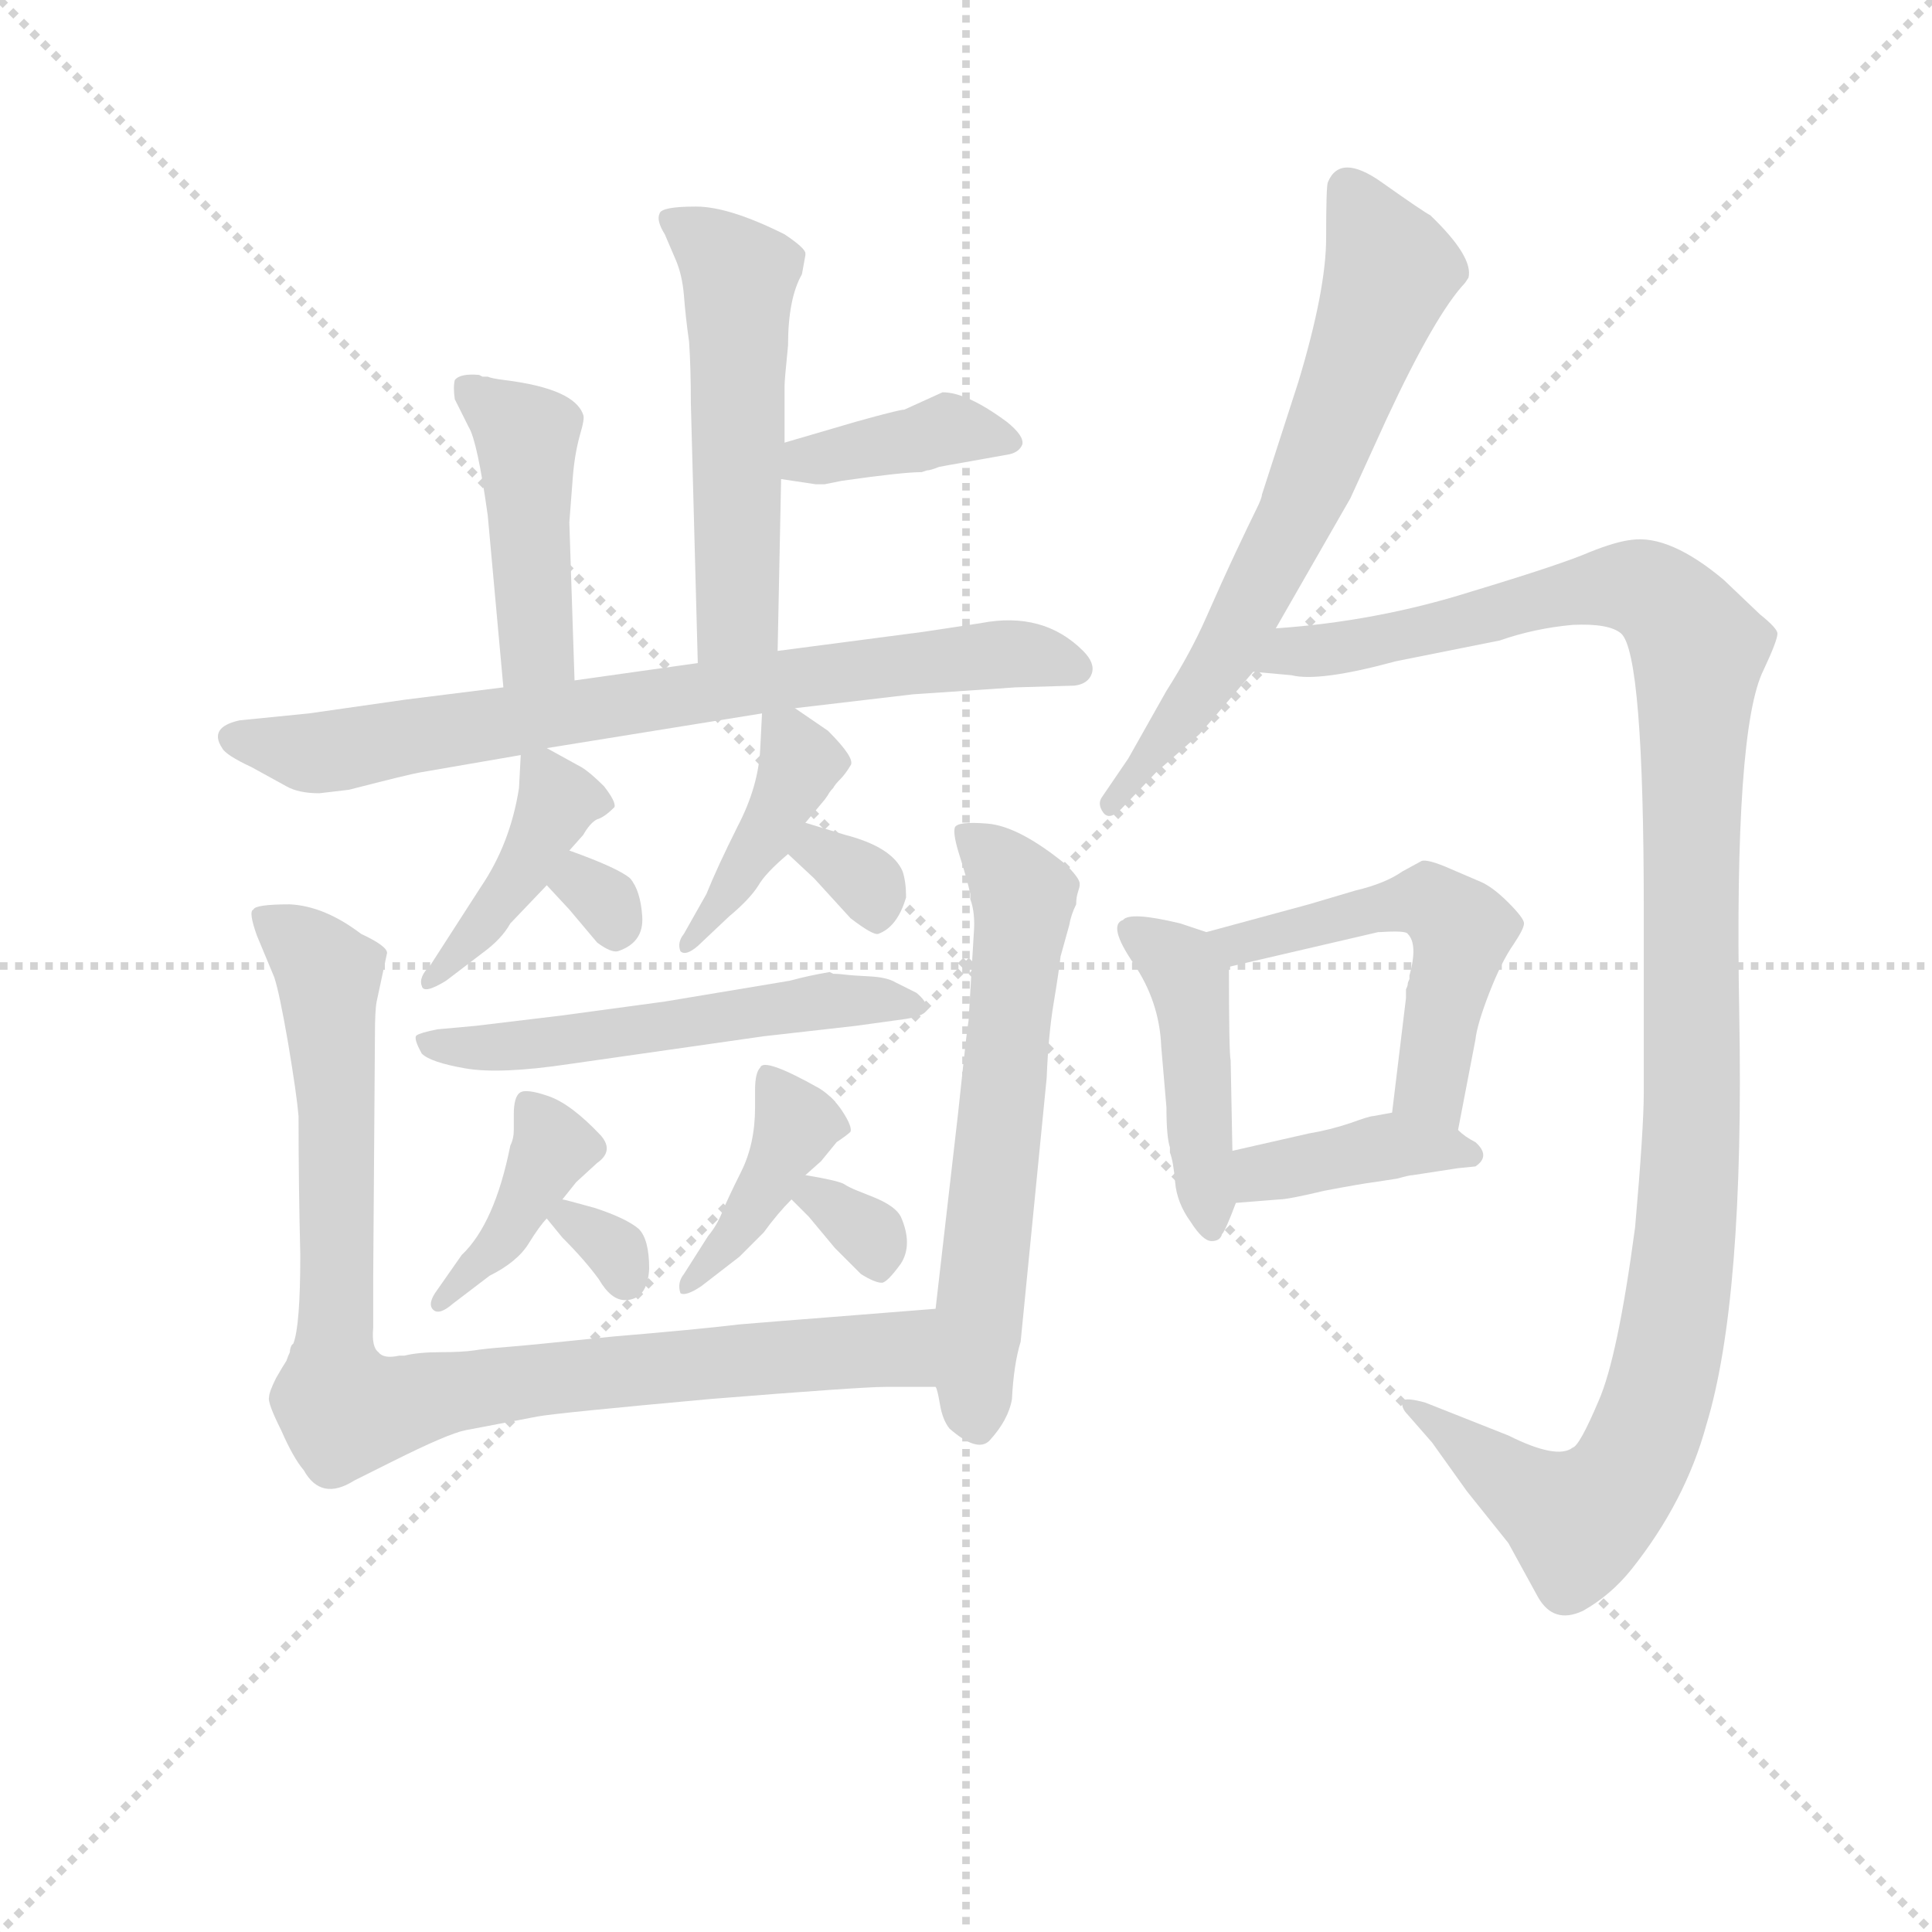 <svg version="1.1" viewBox="0 0 1024 1024" xmlns="http://www.w3.org/2000/svg">
  <g stroke="lightgray" stroke-dasharray="1,1" stroke-width="1" transform="scale(4, 4)">
    <line x1="0" y1="0" x2="256" y2="256"></line>
    <line x1="256" y1="0" x2="0" y2="256"></line>
    <line x1="128" y1="0" x2="128" y2="256"></line>
    <line x1="0" y1="128" x2="256" y2="128"></line>
  </g>
<g transform="scale(0.92, -0.92) translate(60, -900)">
   <style type="text/css">
    @keyframes keyframes0 {
      from {
       stroke: blue;
       stroke-dashoffset: 528;
       stroke-width: 128;
       }
       63% {
       animation-timing-function: step-end;
       stroke: blue;
       stroke-dashoffset: 0;
       stroke-width: 128;
       }
       to {
       stroke: black;
       stroke-width: 1024;
       }
       }
       #make-me-a-hanzi-animation-0 {
         animation: keyframes0 0.68s both;
         animation-delay: 0s;
         animation-timing-function: linear;
       }
    @keyframes keyframes1 {
      from {
       stroke: blue;
       stroke-dashoffset: 383;
       stroke-width: 128;
       }
       55% {
       animation-timing-function: step-end;
       stroke: blue;
       stroke-dashoffset: 0;
       stroke-width: 128;
       }
       to {
       stroke: black;
       stroke-width: 1024;
       }
       }
       #make-me-a-hanzi-animation-1 {
         animation: keyframes1 0.562s both;
         animation-delay: 0.68s;
         animation-timing-function: linear;
       }
    @keyframes keyframes2 {
      from {
       stroke: blue;
       stroke-dashoffset: 440;
       stroke-width: 128;
       }
       59% {
       animation-timing-function: step-end;
       stroke: blue;
       stroke-dashoffset: 0;
       stroke-width: 128;
       }
       to {
       stroke: black;
       stroke-width: 1024;
       }
       }
       #make-me-a-hanzi-animation-2 {
         animation: keyframes2 0.608s both;
         animation-delay: 1.241s;
         animation-timing-function: linear;
       }
    @keyframes keyframes3 {
      from {
       stroke: blue;
       stroke-dashoffset: 745;
       stroke-width: 128;
       }
       71% {
       animation-timing-function: step-end;
       stroke: blue;
       stroke-dashoffset: 0;
       stroke-width: 128;
       }
       to {
       stroke: black;
       stroke-width: 1024;
       }
       }
       #make-me-a-hanzi-animation-3 {
         animation: keyframes3 0.856s both;
         animation-delay: 1.849s;
         animation-timing-function: linear;
       }
    @keyframes keyframes4 {
      from {
       stroke: blue;
       stroke-dashoffset: 408;
       stroke-width: 128;
       }
       57% {
       animation-timing-function: step-end;
       stroke: blue;
       stroke-dashoffset: 0;
       stroke-width: 128;
       }
       to {
       stroke: black;
       stroke-width: 1024;
       }
       }
       #make-me-a-hanzi-animation-4 {
         animation: keyframes4 0.582s both;
         animation-delay: 2.706s;
         animation-timing-function: linear;
       }
    @keyframes keyframes5 {
      from {
       stroke: blue;
       stroke-dashoffset: 299;
       stroke-width: 128;
       }
       49% {
       animation-timing-function: step-end;
       stroke: blue;
       stroke-dashoffset: 0;
       stroke-width: 128;
       }
       to {
       stroke: black;
       stroke-width: 1024;
       }
       }
       #make-me-a-hanzi-animation-5 {
         animation: keyframes5 0.493s both;
         animation-delay: 3.288s;
         animation-timing-function: linear;
       }
    @keyframes keyframes6 {
      from {
       stroke: blue;
       stroke-dashoffset: 408;
       stroke-width: 128;
       }
       57% {
       animation-timing-function: step-end;
       stroke: blue;
       stroke-dashoffset: 0;
       stroke-width: 128;
       }
       to {
       stroke: black;
       stroke-width: 1024;
       }
       }
       #make-me-a-hanzi-animation-6 {
         animation: keyframes6 0.582s both;
         animation-delay: 3.781s;
         animation-timing-function: linear;
       }
    @keyframes keyframes7 {
      from {
       stroke: blue;
       stroke-dashoffset: 320;
       stroke-width: 128;
       }
       51% {
       animation-timing-function: step-end;
       stroke: blue;
       stroke-dashoffset: 0;
       stroke-width: 128;
       }
       to {
       stroke: black;
       stroke-width: 1024;
       }
       }
       #make-me-a-hanzi-animation-7 {
         animation: keyframes7 0.51s both;
         animation-delay: 4.363s;
         animation-timing-function: linear;
       }
    @keyframes keyframes8 {
      from {
       stroke: blue;
       stroke-dashoffset: 537;
       stroke-width: 128;
       }
       64% {
       animation-timing-function: step-end;
       stroke: blue;
       stroke-dashoffset: 0;
       stroke-width: 128;
       }
       to {
       stroke: black;
       stroke-width: 1024;
       }
       }
       #make-me-a-hanzi-animation-8 {
         animation: keyframes8 0.687s both;
         animation-delay: 4.874s;
         animation-timing-function: linear;
       }
    @keyframes keyframes9 {
      from {
       stroke: blue;
       stroke-dashoffset: 395;
       stroke-width: 128;
       }
       56% {
       animation-timing-function: step-end;
       stroke: blue;
       stroke-dashoffset: 0;
       stroke-width: 128;
       }
       to {
       stroke: black;
       stroke-width: 1024;
       }
       }
       #make-me-a-hanzi-animation-9 {
         animation: keyframes9 0.571s both;
         animation-delay: 5.561s;
         animation-timing-function: linear;
       }
    @keyframes keyframes10 {
      from {
       stroke: blue;
       stroke-dashoffset: 309;
       stroke-width: 128;
       }
       50% {
       animation-timing-function: step-end;
       stroke: blue;
       stroke-dashoffset: 0;
       stroke-width: 128;
       }
       to {
       stroke: black;
       stroke-width: 1024;
       }
       }
       #make-me-a-hanzi-animation-10 {
         animation: keyframes10 0.501s both;
         animation-delay: 6.132s;
         animation-timing-function: linear;
       }
    @keyframes keyframes11 {
      from {
       stroke: blue;
       stroke-dashoffset: 397;
       stroke-width: 128;
       }
       56% {
       animation-timing-function: step-end;
       stroke: blue;
       stroke-dashoffset: 0;
       stroke-width: 128;
       }
       to {
       stroke: black;
       stroke-width: 1024;
       }
       }
       #make-me-a-hanzi-animation-11 {
         animation: keyframes11 0.573s both;
         animation-delay: 6.633s;
         animation-timing-function: linear;
       }
    @keyframes keyframes12 {
      from {
       stroke: blue;
       stroke-dashoffset: 316;
       stroke-width: 128;
       }
       51% {
       animation-timing-function: step-end;
       stroke: blue;
       stroke-dashoffset: 0;
       stroke-width: 128;
       }
       to {
       stroke: black;
       stroke-width: 1024;
       }
       }
       #make-me-a-hanzi-animation-12 {
         animation: keyframes12 0.507s both;
         animation-delay: 7.207s;
         animation-timing-function: linear;
       }
    @keyframes keyframes13 {
      from {
       stroke: blue;
       stroke-dashoffset: 900;
       stroke-width: 128;
       }
       75% {
       animation-timing-function: step-end;
       stroke: blue;
       stroke-dashoffset: 0;
       stroke-width: 128;
       }
       to {
       stroke: black;
       stroke-width: 1024;
       }
       }
       #make-me-a-hanzi-animation-13 {
         animation: keyframes13 0.982s both;
         animation-delay: 7.714s;
         animation-timing-function: linear;
       }
    @keyframes keyframes14 {
      from {
       stroke: blue;
       stroke-dashoffset: 606;
       stroke-width: 128;
       }
       66% {
       animation-timing-function: step-end;
       stroke: blue;
       stroke-dashoffset: 0;
       stroke-width: 128;
       }
       to {
       stroke: black;
       stroke-width: 1024;
       }
       }
       #make-me-a-hanzi-animation-14 {
         animation: keyframes14 0.743s both;
         animation-delay: 8.696s;
         animation-timing-function: linear;
       }
    @keyframes keyframes15 {
      from {
       stroke: blue;
       stroke-dashoffset: 658;
       stroke-width: 128;
       }
       68% {
       animation-timing-function: step-end;
       stroke: blue;
       stroke-dashoffset: 0;
       stroke-width: 128;
       }
       to {
       stroke: black;
       stroke-width: 1024;
       }
       }
       #make-me-a-hanzi-animation-15 {
         animation: keyframes15 0.785s both;
         animation-delay: 9.439s;
         animation-timing-function: linear;
       }
    @keyframes keyframes16 {
      from {
       stroke: blue;
       stroke-dashoffset: 1163;
       stroke-width: 128;
       }
       79% {
       animation-timing-function: step-end;
       stroke: blue;
       stroke-dashoffset: 0;
       stroke-width: 128;
       }
       to {
       stroke: black;
       stroke-width: 1024;
       }
       }
       #make-me-a-hanzi-animation-16 {
         animation: keyframes16 1.196s both;
         animation-delay: 10.225s;
         animation-timing-function: linear;
       }
    @keyframes keyframes17 {
      from {
       stroke: blue;
       stroke-dashoffset: 444;
       stroke-width: 128;
       }
       59% {
       animation-timing-function: step-end;
       stroke: blue;
       stroke-dashoffset: 0;
       stroke-width: 128;
       }
       to {
       stroke: black;
       stroke-width: 1024;
       }
       }
       #make-me-a-hanzi-animation-17 {
         animation: keyframes17 0.611s both;
         animation-delay: 11.421s;
         animation-timing-function: linear;
       }
    @keyframes keyframes18 {
      from {
       stroke: blue;
       stroke-dashoffset: 518;
       stroke-width: 128;
       }
       63% {
       animation-timing-function: step-end;
       stroke: blue;
       stroke-dashoffset: 0;
       stroke-width: 128;
       }
       to {
       stroke: black;
       stroke-width: 1024;
       }
       }
       #make-me-a-hanzi-animation-18 {
         animation: keyframes18 0.672s both;
         animation-delay: 12.033s;
         animation-timing-function: linear;
       }
    @keyframes keyframes19 {
      from {
       stroke: blue;
       stroke-dashoffset: 387;
       stroke-width: 128;
       }
       56% {
       animation-timing-function: step-end;
       stroke: blue;
       stroke-dashoffset: 0;
       stroke-width: 128;
       }
       to {
       stroke: black;
       stroke-width: 1024;
       }
       }
       #make-me-a-hanzi-animation-19 {
         animation: keyframes19 0.565s both;
         animation-delay: 12.704s;
         animation-timing-function: linear;
       }
</style>
<path d="M 404.0 753.0 L 404.0 754.0 Q 404.0 757.0 392.0 765.0 Q 360.0 781.0 341.0 781.0 Q 321.0 781.0 320.0 777.0 Q 318.0 773.0 323.0 765.0 L 329.0 751.0 Q 333.0 742.0 334.0 730.0 Q 335.0 717.0 337.0 703.0 Q 338.0 688.0 338.0 668.0 L 342.0 518.0 C 343.0 488.0 387.0 495.0 388.0 525.0 L 390.0 624.0 L 392.0 645.0 L 392.0 678.0 Q 392.0 681.0 394.0 701.0 Q 394.0 728.0 402.0 742.0 L 404.0 753.0 Z" fill="lightgray"></path> 
<path d="M 390.0 624.0 L 410.0 621.0 Q 411.0 621.0 415.0 621.0 L 425.0 623.0 Q 460.0 628.0 471.0 628.0 L 474.0 629.0 Q 476.0 629.0 481.0 631.0 Q 486.0 632.0 492.0 633.0 L 520.0 638.0 Q 527.0 639.0 529.0 644.0 Q 530.0 649.0 520.0 657.0 Q 497.0 674.0 483.0 674.0 L 461.0 664.0 Q 458.0 664.0 433.0 657.0 L 392.0 645.0 C 363.0 637.0 360.0 628.0 390.0 624.0 Z" fill="lightgray"></path> 
<path d="M 271.0 508.0 L 268.0 599.0 L 270.0 625.0 Q 271.0 638.0 274.0 649.0 Q 277.0 659.0 276.0 661.0 Q 271.0 676.0 231.0 681.0 Q 223.0 682.0 221.0 683.0 Q 219.0 683.0 218.0 683.0 L 216.0 684.0 Q 205.0 685.0 202.0 681.0 Q 201.0 677.0 202.0 670.0 L 210.0 654.0 Q 215.0 646.0 221.0 603.0 L 230.0 504.0 C 233.0 474.0 272.0 478.0 271.0 508.0 Z" fill="lightgray"></path> 
<path d="M 342.0 518.0 L 271.0 508.0 L 230.0 504.0 L 174.0 497.0 L 118.0 489.0 L 78.0 485.0 Q 60.0 481.0 68.0 469.0 Q 70.0 465.0 85.0 458.0 L 105.0 447.0 Q 112.0 443.0 124.0 443.0 L 141.0 445.0 Q 176.0 454.0 182.0 455.0 L 240.0 465.0 L 255.0 469.0 L 379.0 489.0 L 398.0 492.0 L 466.0 500.0 L 525.0 504.0 L 559.0 505.0 Q 567.0 506.0 569.0 512.0 Q 571.0 518.0 564.0 525.0 Q 541.0 548.0 505.0 541.0 L 472.0 536.0 L 388.0 525.0 L 342.0 518.0 Z" fill="lightgray"></path> 
<path d="M 240.0 465.0 L 239.0 446.0 Q 234.0 414.0 217.0 389.0 L 188.0 344.0 Q 181.0 337.0 183.0 332.0 Q 184.0 327.0 197.0 335.0 L 218.0 351.0 Q 229.0 359.0 234.0 368.0 L 255.0 390.0 L 268.0 410.0 L 276.0 419.0 Q 280.0 426.0 284.0 428.0 Q 288.0 429.0 294.0 435.0 Q 295.0 438.0 288.0 447.0 Q 280.0 455.0 275.0 458.0 L 255.0 469.0 C 241.0 477.0 241.0 477.0 240.0 465.0 Z" fill="lightgray"></path> 
<path d="M 255.0 390.0 L 268.0 376.0 L 284.0 357.0 Q 292.0 351.0 296.0 352.0 Q 311.0 357.0 310.0 372.0 Q 309.0 387.0 303.0 394.0 Q 296.0 400.0 268.0 410.0 C 240.0 420.0 235.0 412.0 255.0 390.0 Z" fill="lightgray"></path> 
<path d="M 379.0 489.0 L 378.0 469.0 Q 377.0 447.0 365.0 424.0 Q 353.0 400.0 347.0 385.0 L 334.0 362.0 Q 330.0 357.0 332.0 352.0 Q 335.0 349.0 342.0 355.0 L 360.0 372.0 Q 372.0 382.0 377.0 390.0 Q 381.0 397.0 394.0 408.0 L 404.0 426.0 L 414.0 438.0 Q 415.0 439.0 417.0 442.0 Q 418.0 444.0 420.0 446.0 Q 421.0 448.0 424.0 451.0 Q 427.0 454.0 430.0 459.0 Q 433.0 463.0 417.0 479.0 L 398.0 492.0 C 380.0 504.0 380.0 504.0 379.0 489.0 Z" fill="lightgray"></path> 
<path d="M 394.0 408.0 L 409.0 394.0 L 430.0 371.0 Q 443.0 361.0 446.0 362.0 Q 457.0 366.0 462.0 383.0 Q 462.0 392.0 460.0 398.0 Q 454.0 412.0 427.0 419.0 L 404.0 426.0 C 375.0 435.0 372.0 428.0 394.0 408.0 Z" fill="lightgray"></path> 
<path d="M 192.0 307.0 Q 182.0 305.0 180.0 303.5 Q 178.0 302.0 183.0 293.0 Q 188.0 288.0 208.0 284.5 Q 228.0 281.0 268.0 287.0 L 380.0 303.0 L 433.0 309.0 L 462.0 313.0 Q 474.0 315.0 474.0 319.0 Q 474.0 323.0 468.0 328.0 L 456.0 334.0 Q 451.0 337.0 441.0 337.5 Q 431.0 338.0 427.0 338.5 Q 423.0 339.0 420.0 339.0 L 418.0 340.0 Q 406.0 338.0 395.0 335.0 L 323.0 323.0 L 264.0 315.0 L 214.0 309.0 L 192.0 307.0 Z" fill="lightgray"></path> 
<path d="M 264.0 209.0 L 272.0 219.0 L 284.0 230.0 Q 294.0 237.0 286.0 246.0 Q 269.0 264.0 256.0 268.5 Q 243.0 273.0 239.5 270.5 Q 236.0 268.0 236.0 258.0 L 236.0 249.0 Q 236.0 244.0 234.0 240.0 Q 225.0 195.0 206.0 177.0 L 192.0 157.0 Q 186.0 149.0 189.5 145.5 Q 193.0 142.0 201.0 149.0 L 222.0 165.0 Q 238.0 173.0 244.5 183.5 Q 251.0 194.0 255.0 198.0 L 264.0 209.0 Z" fill="lightgray"></path> 
<path d="M 300.0 151.0 Q 313.0 151.0 314.0 169.0 Q 314.0 186.0 308.0 192.0 Q 301.0 198.0 283.0 204.0 Q 265.0 209.0 264.0 209.0 C 242.0 214.0 242.0 214.0 255.0 198.0 L 264.0 187.0 Q 277.0 174.0 285.0 163.0 Q 292.0 151.0 300.0 151.0 Z" fill="lightgray"></path> 
<path d="M 404.0 223.0 L 413.0 231.0 L 422.0 242.0 Q 428.0 246.0 430.0 248.0 Q 431.0 251.0 425.5 259.5 Q 420.0 268.0 412.0 273.0 Q 380.0 291.0 378.0 285.0 Q 375.0 282.0 375.0 272.0 L 375.0 262.0 Q 375.0 241.0 367.0 225.0 Q 359.0 209.0 356.0 201.5 Q 353.0 194.0 348.0 188.0 L 334.0 166.0 Q 330.0 161.0 332.0 155.0 Q 335.0 153.0 344.0 159.0 L 366.0 176.0 L 380.0 190.0 Q 388.0 201.0 396.0 209.0 L 404.0 223.0 Z" fill="lightgray"></path> 
<path d="M 396.0 209.0 L 406.0 199.0 L 421.0 181.0 L 436.0 166.0 Q 444.0 161.0 448.0 161.0 Q 451.0 161.0 459.0 172.0 Q 466.0 183.0 459.0 199.0 Q 456.0 205.0 444.0 210.0 L 434.0 214.0 Q 429.0 216.0 426.0 218.0 Q 422.0 220.0 404.0 223.0 C 377.0 228.0 377.0 228.0 396.0 209.0 Z" fill="lightgray"></path> 
<path d="M 173.0 119.0 L 170.0 119.0 Q 161.0 117.0 158.0 121.0 Q 154.0 124.0 155.0 135.0 L 155.0 163.0 L 156.0 303.0 Q 156.0 318.0 157.0 323.0 L 163.0 351.0 Q 163.0 355.0 148.0 362.0 Q 127.0 378.0 107.0 379.0 Q 87.0 379.0 86.0 376.0 Q 83.0 375.0 88.0 361.0 L 98.0 337.0 Q 101.0 328.0 106.0 299.0 Q 111.0 269.0 112.0 257.0 Q 112.0 217.0 113.0 177.0 Q 113.0 136.0 109.0 126.0 L 108.0 125.0 Q 107.0 123.0 107.0 121.0 Q 106.0 119.0 105.0 116.0 Q 103.0 113.0 99.0 106.0 Q 95.0 98.0 95.0 95.0 Q 94.0 92.0 102.0 76.0 Q 109.0 60.0 115.0 53.0 Q 125.0 35.0 144.0 47.0 L 166.0 58.0 Q 198.0 74.0 208.0 76.0 L 250.0 84.0 Q 261.0 86.0 349.0 94.0 Q 436.0 101.0 450.0 101.0 L 479.0 101.0 C 509.0 101.0 509.0 148.0 479.0 146.0 L 416.0 141.0 Q 390.0 139.0 366.0 137.0 Q 341.0 134.0 293.0 130.0 Q 245.0 125.0 232.0 124.0 Q 219.0 123.0 213.0 122.0 Q 206.0 121.0 194.0 121.0 Q 181.0 121.0 173.0 119.0 Z" fill="lightgray"></path> 
<path d="M 479.0 101.0 Q 480.0 100.0 481.5 91.0 Q 483.0 82.0 487.0 77.0 Q 503.0 63.0 510.0 70.0 Q 521.0 82.0 523.0 94.0 Q 524.0 114.0 528.0 127.0 L 543.0 279.0 Q 544.0 304.0 547.0 322.0 Q 550.0 340.0 551.0 349.0 L 556.0 367.0 Q 557.0 373.0 560.0 379.0 Q 560.0 383.0 561.0 386.0 Q 562.0 389.0 562.0 390.0 L 562.0 391.0 Q 562.0 394.0 554.0 402.0 Q 527.0 424.0 509.0 425.5 Q 491.0 427.0 490.0 423.0 Q 489.0 419.0 493.0 406.5 Q 497.0 394.0 499.0 385.0 L 499.0 382.0 Q 502.0 374.0 501.0 362.0 L 498.0 312.0 Q 497.0 306.0 495.0 287.0 Q 493.0 268.0 492.0 259.0 L 479.0 146.0 L 479.0 101.0 Z" fill="lightgray"></path> 
<path d="M 675.0 538.0 L 718.0 613.0 L 739.0 659.0 Q 767.0 719.0 784.0 737.0 L 786.0 740.0 Q 789.0 752.0 764.0 776.0 Q 760.0 778.0 736.0 795.0 Q 712.0 812.0 705.0 795.0 Q 704.0 793.0 704.0 763.0 Q 704.0 733.0 688.0 680.0 L 667.0 615.0 Q 667.0 613.0 663.5 606.0 Q 660.0 599.0 652.0 582.0 Q 644.0 565.0 635.0 544.5 Q 626.0 524.0 612.0 502.0 L 590.0 463.0 L 575.0 441.0 Q 572.0 437.0 575.5 432.0 Q 579.0 427.0 586.0 434.0 L 606.0 455.0 L 631.0 477.0 Q 632.0 478.0 662.0 513.0 L 675.0 538.0 Z" fill="lightgray"></path> 
<path d="M 662.0 513.0 L 684.0 511.0 Q 700.0 507.0 744.0 519.0 L 804.0 531.0 Q 824.0 538.0 846.0 540.0 Q 867.0 541.0 874.0 535.0 Q 887.0 523.0 887.0 375.0 L 887.0 271.0 Q 887.0 250.0 882.0 193.0 Q 872.0 118.0 861.0 93.0 Q 850.0 67.0 846.0 66.0 Q 837.0 59.0 809.0 73.0 L 761.0 92.0 Q 750.0 95.0 748.0 93.0 Q 747.0 89.0 751.0 85.0 L 765.0 69.0 L 785.0 41.0 L 809.0 11.0 L 826.0 -20.0 Q 835.0 -36.0 852.0 -28.0 Q 868.0 -19.0 880.0 -4.0 Q 911.0 35.0 923.0 79.0 Q 945.0 151.0 942.0 316.0 Q 939.0 480.0 956.0 514.0 Q 964.0 531.0 964.0 535.0 Q 964.0 538.0 954.0 546.0 L 933.0 566.0 Q 902.0 592.0 880.0 589.0 Q 871.0 588.0 856.0 582.0 Q 840.0 575.0 787.0 559.0 Q 733.0 542.0 675.0 538.0 C 645.0 535.0 632.0 516.0 662.0 513.0 Z" fill="lightgray"></path> 
<path d="M 635.0 363.0 L 620.0 368.0 Q 591.0 375.0 587.0 370.0 Q 578.0 367.0 593.0 345.0 Q 608.0 323.0 609.0 297.0 L 612.0 262.0 Q 612.0 245.0 614.0 239.0 L 614.0 236.0 Q 616.0 231.0 617.0 219.0 Q 618.0 207.0 626.0 196.0 Q 633.0 185.0 638.0 185.0 Q 643.0 185.0 644.0 189.0 Q 646.0 191.0 652.0 207.0 L 650.0 237.0 L 649.0 289.0 Q 648.0 293.0 648.0 343.0 C 648.0 359.0 648.0 359.0 635.0 363.0 Z" fill="lightgray"></path> 
<path d="M 780.0 249.0 L 790.0 301.0 Q 791.0 310.0 798.0 328.0 Q 805.0 346.0 812.0 356.0 Q 818.0 365.0 818.0 368.0 Q 818.0 371.0 809.0 380.0 Q 800.0 389.0 793.0 392.0 L 772.0 401.0 Q 762.0 405.0 759.0 404.0 L 748.0 398.0 Q 738.0 391.0 721.0 387.0 L 694.0 379.0 L 635.0 363.0 C 606.0 355.0 619.0 336.0 648.0 343.0 L 734.0 363.0 L 735.0 363.0 Q 750.0 364.0 751.0 362.0 Q 757.0 356.0 752.0 338.0 L 752.0 336.0 Q 751.0 334.0 751.0 333.0 Q 751.0 332.0 750.0 330.0 L 750.0 325.0 L 742.0 259.0 C 738.0 229.0 774.0 220.0 780.0 249.0 Z" fill="lightgray"></path> 
<path d="M 652.0 207.0 L 677.0 209.0 Q 682.0 209.0 703.0 214.0 Q 724.0 218.0 732.0 219.0 L 745.0 221.0 Q 752.0 223.0 754.0 223.0 L 780.0 227.0 L 790.0 228.0 Q 799.0 234.0 790.0 242.0 Q 784.0 245.0 780.0 249.0 C 764.0 263.0 764.0 263.0 742.0 259.0 L 731.0 257.0 Q 729.0 257.0 718.0 253.0 Q 706.0 249.0 694.0 247.0 L 650.0 237.0 C 621.0 230.0 622.0 205.0 652.0 207.0 Z" fill="lightgray"></path> 
      <clipPath id="make-me-a-hanzi-clip-0">
      <path d="M 404.0 753.0 L 404.0 754.0 Q 404.0 757.0 392.0 765.0 Q 360.0 781.0 341.0 781.0 Q 321.0 781.0 320.0 777.0 Q 318.0 773.0 323.0 765.0 L 329.0 751.0 Q 333.0 742.0 334.0 730.0 Q 335.0 717.0 337.0 703.0 Q 338.0 688.0 338.0 668.0 L 342.0 518.0 C 343.0 488.0 387.0 495.0 388.0 525.0 L 390.0 624.0 L 392.0 645.0 L 392.0 678.0 Q 392.0 681.0 394.0 701.0 Q 394.0 728.0 402.0 742.0 L 404.0 753.0 Z" fill="lightgray"></path>
      </clipPath>
      <path clip-path="url(#make-me-a-hanzi-clip-0)" d="M 326.0 772.0 L 334.0 771.0 L 366.0 740.0 L 365.0 545.0 L 349.0 526.0 " fill="none" id="make-me-a-hanzi-animation-0" stroke-dasharray="400 800" stroke-linecap="round"></path>

      <clipPath id="make-me-a-hanzi-clip-1">
      <path d="M 390.0 624.0 L 410.0 621.0 Q 411.0 621.0 415.0 621.0 L 425.0 623.0 Q 460.0 628.0 471.0 628.0 L 474.0 629.0 Q 476.0 629.0 481.0 631.0 Q 486.0 632.0 492.0 633.0 L 520.0 638.0 Q 527.0 639.0 529.0 644.0 Q 530.0 649.0 520.0 657.0 Q 497.0 674.0 483.0 674.0 L 461.0 664.0 Q 458.0 664.0 433.0 657.0 L 392.0 645.0 C 363.0 637.0 360.0 628.0 390.0 624.0 Z" fill="lightgray"></path>
      </clipPath>
      <path clip-path="url(#make-me-a-hanzi-clip-1)" d="M 396.0 629.0 L 492.0 653.0 L 520.0 648.0 " fill="none" id="make-me-a-hanzi-animation-1" stroke-dasharray="255 510" stroke-linecap="round"></path>

      <clipPath id="make-me-a-hanzi-clip-2">
      <path d="M 271.0 508.0 L 268.0 599.0 L 270.0 625.0 Q 271.0 638.0 274.0 649.0 Q 277.0 659.0 276.0 661.0 Q 271.0 676.0 231.0 681.0 Q 223.0 682.0 221.0 683.0 Q 219.0 683.0 218.0 683.0 L 216.0 684.0 Q 205.0 685.0 202.0 681.0 Q 201.0 677.0 202.0 670.0 L 210.0 654.0 Q 215.0 646.0 221.0 603.0 L 230.0 504.0 C 233.0 474.0 272.0 478.0 271.0 508.0 Z" fill="lightgray"></path>
      </clipPath>
      <path clip-path="url(#make-me-a-hanzi-clip-2)" d="M 211.0 676.0 L 243.0 648.0 L 249.0 526.0 L 236.0 512.0 " fill="none" id="make-me-a-hanzi-animation-2" stroke-dasharray="312 624" stroke-linecap="round"></path>

      <clipPath id="make-me-a-hanzi-clip-3">
      <path d="M 342.0 518.0 L 271.0 508.0 L 230.0 504.0 L 174.0 497.0 L 118.0 489.0 L 78.0 485.0 Q 60.0 481.0 68.0 469.0 Q 70.0 465.0 85.0 458.0 L 105.0 447.0 Q 112.0 443.0 124.0 443.0 L 141.0 445.0 Q 176.0 454.0 182.0 455.0 L 240.0 465.0 L 255.0 469.0 L 379.0 489.0 L 398.0 492.0 L 466.0 500.0 L 525.0 504.0 L 559.0 505.0 Q 567.0 506.0 569.0 512.0 Q 571.0 518.0 564.0 525.0 Q 541.0 548.0 505.0 541.0 L 472.0 536.0 L 388.0 525.0 L 342.0 518.0 Z" fill="lightgray"></path>
      </clipPath>
      <path clip-path="url(#make-me-a-hanzi-clip-3)" d="M 76.0 475.0 L 117.0 466.0 L 453.0 517.0 L 528.0 524.0 L 559.0 516.0 " fill="none" id="make-me-a-hanzi-animation-3" stroke-dasharray="617 1234" stroke-linecap="round"></path>

      <clipPath id="make-me-a-hanzi-clip-4">
      <path d="M 240.0 465.0 L 239.0 446.0 Q 234.0 414.0 217.0 389.0 L 188.0 344.0 Q 181.0 337.0 183.0 332.0 Q 184.0 327.0 197.0 335.0 L 218.0 351.0 Q 229.0 359.0 234.0 368.0 L 255.0 390.0 L 268.0 410.0 L 276.0 419.0 Q 280.0 426.0 284.0 428.0 Q 288.0 429.0 294.0 435.0 Q 295.0 438.0 288.0 447.0 Q 280.0 455.0 275.0 458.0 L 255.0 469.0 C 241.0 477.0 241.0 477.0 240.0 465.0 Z" fill="lightgray"></path>
      </clipPath>
      <path clip-path="url(#make-me-a-hanzi-clip-4)" d="M 249.0 460.0 L 262.0 438.0 L 239.0 394.0 L 189.0 336.0 " fill="none" id="make-me-a-hanzi-animation-4" stroke-dasharray="280 560" stroke-linecap="round"></path>

      <clipPath id="make-me-a-hanzi-clip-5">
      <path d="M 255.0 390.0 L 268.0 376.0 L 284.0 357.0 Q 292.0 351.0 296.0 352.0 Q 311.0 357.0 310.0 372.0 Q 309.0 387.0 303.0 394.0 Q 296.0 400.0 268.0 410.0 C 240.0 420.0 235.0 412.0 255.0 390.0 Z" fill="lightgray"></path>
      </clipPath>
      <path clip-path="url(#make-me-a-hanzi-clip-5)" d="M 264.0 392.0 L 289.0 380.0 L 295.0 366.0 " fill="none" id="make-me-a-hanzi-animation-5" stroke-dasharray="171 342" stroke-linecap="round"></path>

      <clipPath id="make-me-a-hanzi-clip-6">
      <path d="M 379.0 489.0 L 378.0 469.0 Q 377.0 447.0 365.0 424.0 Q 353.0 400.0 347.0 385.0 L 334.0 362.0 Q 330.0 357.0 332.0 352.0 Q 335.0 349.0 342.0 355.0 L 360.0 372.0 Q 372.0 382.0 377.0 390.0 Q 381.0 397.0 394.0 408.0 L 404.0 426.0 L 414.0 438.0 Q 415.0 439.0 417.0 442.0 Q 418.0 444.0 420.0 446.0 Q 421.0 448.0 424.0 451.0 Q 427.0 454.0 430.0 459.0 Q 433.0 463.0 417.0 479.0 L 398.0 492.0 C 380.0 504.0 380.0 504.0 379.0 489.0 Z" fill="lightgray"></path>
      </clipPath>
      <path clip-path="url(#make-me-a-hanzi-clip-6)" d="M 385.0 484.0 L 401.0 461.0 L 398.0 452.0 L 359.0 384.0 L 336.0 356.0 " fill="none" id="make-me-a-hanzi-animation-6" stroke-dasharray="280 560" stroke-linecap="round"></path>

      <clipPath id="make-me-a-hanzi-clip-7">
      <path d="M 394.0 408.0 L 409.0 394.0 L 430.0 371.0 Q 443.0 361.0 446.0 362.0 Q 457.0 366.0 462.0 383.0 Q 462.0 392.0 460.0 398.0 Q 454.0 412.0 427.0 419.0 L 404.0 426.0 C 375.0 435.0 372.0 428.0 394.0 408.0 Z" fill="lightgray"></path>
      </clipPath>
      <path clip-path="url(#make-me-a-hanzi-clip-7)" d="M 402.0 409.0 L 410.0 411.0 L 429.0 400.0 L 442.0 388.0 L 446.0 372.0 " fill="none" id="make-me-a-hanzi-animation-7" stroke-dasharray="192 384" stroke-linecap="round"></path>

      <clipPath id="make-me-a-hanzi-clip-8">
      <path d="M 192.0 307.0 Q 182.0 305.0 180.0 303.5 Q 178.0 302.0 183.0 293.0 Q 188.0 288.0 208.0 284.5 Q 228.0 281.0 268.0 287.0 L 380.0 303.0 L 433.0 309.0 L 462.0 313.0 Q 474.0 315.0 474.0 319.0 Q 474.0 323.0 468.0 328.0 L 456.0 334.0 Q 451.0 337.0 441.0 337.5 Q 431.0 338.0 427.0 338.5 Q 423.0 339.0 420.0 339.0 L 418.0 340.0 Q 406.0 338.0 395.0 335.0 L 323.0 323.0 L 264.0 315.0 L 214.0 309.0 L 192.0 307.0 Z" fill="lightgray"></path>
      </clipPath>
      <path clip-path="url(#make-me-a-hanzi-clip-8)" d="M 188.0 300.0 L 240.0 297.0 L 404.0 322.0 L 446.0 325.0 L 466.0 320.0 " fill="none" id="make-me-a-hanzi-animation-8" stroke-dasharray="409 818" stroke-linecap="round"></path>

      <clipPath id="make-me-a-hanzi-clip-9">
      <path d="M 264.0 209.0 L 272.0 219.0 L 284.0 230.0 Q 294.0 237.0 286.0 246.0 Q 269.0 264.0 256.0 268.5 Q 243.0 273.0 239.5 270.5 Q 236.0 268.0 236.0 258.0 L 236.0 249.0 Q 236.0 244.0 234.0 240.0 Q 225.0 195.0 206.0 177.0 L 192.0 157.0 Q 186.0 149.0 189.5 145.5 Q 193.0 142.0 201.0 149.0 L 222.0 165.0 Q 238.0 173.0 244.5 183.5 Q 251.0 194.0 255.0 198.0 L 264.0 209.0 Z" fill="lightgray"></path>
      </clipPath>
      <path clip-path="url(#make-me-a-hanzi-clip-9)" d="M 243.0 263.0 L 258.0 239.0 L 231.0 187.0 L 194.0 150.0 " fill="none" id="make-me-a-hanzi-animation-9" stroke-dasharray="267 534" stroke-linecap="round"></path>

      <clipPath id="make-me-a-hanzi-clip-10">
      <path d="M 300.0 151.0 Q 313.0 151.0 314.0 169.0 Q 314.0 186.0 308.0 192.0 Q 301.0 198.0 283.0 204.0 Q 265.0 209.0 264.0 209.0 C 242.0 214.0 242.0 214.0 255.0 198.0 L 264.0 187.0 Q 277.0 174.0 285.0 163.0 Q 292.0 151.0 300.0 151.0 Z" fill="lightgray"></path>
      </clipPath>
      <path clip-path="url(#make-me-a-hanzi-clip-10)" d="M 264.0 200.0 L 294.0 179.0 L 300.0 164.0 " fill="none" id="make-me-a-hanzi-animation-10" stroke-dasharray="181 362" stroke-linecap="round"></path>

      <clipPath id="make-me-a-hanzi-clip-11">
      <path d="M 404.0 223.0 L 413.0 231.0 L 422.0 242.0 Q 428.0 246.0 430.0 248.0 Q 431.0 251.0 425.5 259.5 Q 420.0 268.0 412.0 273.0 Q 380.0 291.0 378.0 285.0 Q 375.0 282.0 375.0 272.0 L 375.0 262.0 Q 375.0 241.0 367.0 225.0 Q 359.0 209.0 356.0 201.5 Q 353.0 194.0 348.0 188.0 L 334.0 166.0 Q 330.0 161.0 332.0 155.0 Q 335.0 153.0 344.0 159.0 L 366.0 176.0 L 380.0 190.0 Q 388.0 201.0 396.0 209.0 L 404.0 223.0 Z" fill="lightgray"></path>
      </clipPath>
      <path clip-path="url(#make-me-a-hanzi-clip-11)" d="M 383.0 277.0 L 399.0 252.0 L 368.0 195.0 L 337.0 160.0 " fill="none" id="make-me-a-hanzi-animation-11" stroke-dasharray="269 538" stroke-linecap="round"></path>

      <clipPath id="make-me-a-hanzi-clip-12">
      <path d="M 396.0 209.0 L 406.0 199.0 L 421.0 181.0 L 436.0 166.0 Q 444.0 161.0 448.0 161.0 Q 451.0 161.0 459.0 172.0 Q 466.0 183.0 459.0 199.0 Q 456.0 205.0 444.0 210.0 L 434.0 214.0 Q 429.0 216.0 426.0 218.0 Q 422.0 220.0 404.0 223.0 C 377.0 228.0 377.0 228.0 396.0 209.0 Z" fill="lightgray"></path>
      </clipPath>
      <path clip-path="url(#make-me-a-hanzi-clip-12)" d="M 405.0 208.0 L 411.0 210.0 L 443.0 188.0 L 446.0 173.0 " fill="none" id="make-me-a-hanzi-animation-12" stroke-dasharray="188 376" stroke-linecap="round"></path>

      <clipPath id="make-me-a-hanzi-clip-13">
      <path d="M 173.0 119.0 L 170.0 119.0 Q 161.0 117.0 158.0 121.0 Q 154.0 124.0 155.0 135.0 L 155.0 163.0 L 156.0 303.0 Q 156.0 318.0 157.0 323.0 L 163.0 351.0 Q 163.0 355.0 148.0 362.0 Q 127.0 378.0 107.0 379.0 Q 87.0 379.0 86.0 376.0 Q 83.0 375.0 88.0 361.0 L 98.0 337.0 Q 101.0 328.0 106.0 299.0 Q 111.0 269.0 112.0 257.0 Q 112.0 217.0 113.0 177.0 Q 113.0 136.0 109.0 126.0 L 108.0 125.0 Q 107.0 123.0 107.0 121.0 Q 106.0 119.0 105.0 116.0 Q 103.0 113.0 99.0 106.0 Q 95.0 98.0 95.0 95.0 Q 94.0 92.0 102.0 76.0 Q 109.0 60.0 115.0 53.0 Q 125.0 35.0 144.0 47.0 L 166.0 58.0 Q 198.0 74.0 208.0 76.0 L 250.0 84.0 Q 261.0 86.0 349.0 94.0 Q 436.0 101.0 450.0 101.0 L 479.0 101.0 C 509.0 101.0 509.0 148.0 479.0 146.0 L 416.0 141.0 Q 390.0 139.0 366.0 137.0 Q 341.0 134.0 293.0 130.0 Q 245.0 125.0 232.0 124.0 Q 219.0 123.0 213.0 122.0 Q 206.0 121.0 194.0 121.0 Q 181.0 121.0 173.0 119.0 Z" fill="lightgray"></path>
      </clipPath>
      <path clip-path="url(#make-me-a-hanzi-clip-13)" d="M 92.0 369.0 L 111.0 359.0 L 129.0 338.0 L 134.0 264.0 L 132.0 111.0 L 138.0 87.0 L 284.0 110.0 L 457.0 123.0 L 472.0 139.0 " fill="none" id="make-me-a-hanzi-animation-13" stroke-dasharray="772 1544" stroke-linecap="round"></path>

      <clipPath id="make-me-a-hanzi-clip-14">
      <path d="M 479.0 101.0 Q 480.0 100.0 481.5 91.0 Q 483.0 82.0 487.0 77.0 Q 503.0 63.0 510.0 70.0 Q 521.0 82.0 523.0 94.0 Q 524.0 114.0 528.0 127.0 L 543.0 279.0 Q 544.0 304.0 547.0 322.0 Q 550.0 340.0 551.0 349.0 L 556.0 367.0 Q 557.0 373.0 560.0 379.0 Q 560.0 383.0 561.0 386.0 Q 562.0 389.0 562.0 390.0 L 562.0 391.0 Q 562.0 394.0 554.0 402.0 Q 527.0 424.0 509.0 425.5 Q 491.0 427.0 490.0 423.0 Q 489.0 419.0 493.0 406.5 Q 497.0 394.0 499.0 385.0 L 499.0 382.0 Q 502.0 374.0 501.0 362.0 L 498.0 312.0 Q 497.0 306.0 495.0 287.0 Q 493.0 268.0 492.0 259.0 L 479.0 146.0 L 479.0 101.0 Z" fill="lightgray"></path>
      </clipPath>
      <path clip-path="url(#make-me-a-hanzi-clip-14)" d="M 495.0 420.0 L 530.0 382.0 L 502.0 85.0 " fill="none" id="make-me-a-hanzi-animation-14" stroke-dasharray="478 956" stroke-linecap="round"></path>

      <clipPath id="make-me-a-hanzi-clip-15">
      <path d="M 675.0 538.0 L 718.0 613.0 L 739.0 659.0 Q 767.0 719.0 784.0 737.0 L 786.0 740.0 Q 789.0 752.0 764.0 776.0 Q 760.0 778.0 736.0 795.0 Q 712.0 812.0 705.0 795.0 Q 704.0 793.0 704.0 763.0 Q 704.0 733.0 688.0 680.0 L 667.0 615.0 Q 667.0 613.0 663.5 606.0 Q 660.0 599.0 652.0 582.0 Q 644.0 565.0 635.0 544.5 Q 626.0 524.0 612.0 502.0 L 590.0 463.0 L 575.0 441.0 Q 572.0 437.0 575.5 432.0 Q 579.0 427.0 586.0 434.0 L 606.0 455.0 L 631.0 477.0 Q 632.0 478.0 662.0 513.0 L 675.0 538.0 Z" fill="lightgray"></path>
      </clipPath>
      <path clip-path="url(#make-me-a-hanzi-clip-15)" d="M 717.0 791.0 L 740.0 742.0 L 694.0 618.0 L 642.0 513.0 L 580.0 437.0 " fill="none" id="make-me-a-hanzi-animation-15" stroke-dasharray="530 1060" stroke-linecap="round"></path>

      <clipPath id="make-me-a-hanzi-clip-16">
      <path d="M 662.0 513.0 L 684.0 511.0 Q 700.0 507.0 744.0 519.0 L 804.0 531.0 Q 824.0 538.0 846.0 540.0 Q 867.0 541.0 874.0 535.0 Q 887.0 523.0 887.0 375.0 L 887.0 271.0 Q 887.0 250.0 882.0 193.0 Q 872.0 118.0 861.0 93.0 Q 850.0 67.0 846.0 66.0 Q 837.0 59.0 809.0 73.0 L 761.0 92.0 Q 750.0 95.0 748.0 93.0 Q 747.0 89.0 751.0 85.0 L 765.0 69.0 L 785.0 41.0 L 809.0 11.0 L 826.0 -20.0 Q 835.0 -36.0 852.0 -28.0 Q 868.0 -19.0 880.0 -4.0 Q 911.0 35.0 923.0 79.0 Q 945.0 151.0 942.0 316.0 Q 939.0 480.0 956.0 514.0 Q 964.0 531.0 964.0 535.0 Q 964.0 538.0 954.0 546.0 L 933.0 566.0 Q 902.0 592.0 880.0 589.0 Q 871.0 588.0 856.0 582.0 Q 840.0 575.0 787.0 559.0 Q 733.0 542.0 675.0 538.0 C 645.0 535.0 632.0 516.0 662.0 513.0 Z" fill="lightgray"></path>
      </clipPath>
      <path clip-path="url(#make-me-a-hanzi-clip-16)" d="M 668.0 518.0 L 683.0 526.0 L 731.0 529.0 L 870.0 562.0 L 897.0 555.0 L 919.0 526.0 L 912.0 192.0 L 891.0 81.0 L 865.0 35.0 L 846.0 25.0 L 754.0 91.0 " fill="none" id="make-me-a-hanzi-animation-16" stroke-dasharray="1035 2070" stroke-linecap="round"></path>

      <clipPath id="make-me-a-hanzi-clip-17">
      <path d="M 635.0 363.0 L 620.0 368.0 Q 591.0 375.0 587.0 370.0 Q 578.0 367.0 593.0 345.0 Q 608.0 323.0 609.0 297.0 L 612.0 262.0 Q 612.0 245.0 614.0 239.0 L 614.0 236.0 Q 616.0 231.0 617.0 219.0 Q 618.0 207.0 626.0 196.0 Q 633.0 185.0 638.0 185.0 Q 643.0 185.0 644.0 189.0 Q 646.0 191.0 652.0 207.0 L 650.0 237.0 L 649.0 289.0 Q 648.0 293.0 648.0 343.0 C 648.0 359.0 648.0 359.0 635.0 363.0 Z" fill="lightgray"></path>
      </clipPath>
      <path clip-path="url(#make-me-a-hanzi-clip-17)" d="M 593.0 363.0 L 620.0 345.0 L 627.0 332.0 L 638.0 192.0 " fill="none" id="make-me-a-hanzi-animation-17" stroke-dasharray="316 632" stroke-linecap="round"></path>

      <clipPath id="make-me-a-hanzi-clip-18">
      <path d="M 780.0 249.0 L 790.0 301.0 Q 791.0 310.0 798.0 328.0 Q 805.0 346.0 812.0 356.0 Q 818.0 365.0 818.0 368.0 Q 818.0 371.0 809.0 380.0 Q 800.0 389.0 793.0 392.0 L 772.0 401.0 Q 762.0 405.0 759.0 404.0 L 748.0 398.0 Q 738.0 391.0 721.0 387.0 L 694.0 379.0 L 635.0 363.0 C 606.0 355.0 619.0 336.0 648.0 343.0 L 734.0 363.0 L 735.0 363.0 Q 750.0 364.0 751.0 362.0 Q 757.0 356.0 752.0 338.0 L 752.0 336.0 Q 751.0 334.0 751.0 333.0 Q 751.0 332.0 750.0 330.0 L 750.0 325.0 L 742.0 259.0 C 738.0 229.0 774.0 220.0 780.0 249.0 Z" fill="lightgray"></path>
      </clipPath>
      <path clip-path="url(#make-me-a-hanzi-clip-18)" d="M 643.0 361.0 L 654.0 355.0 L 750.0 381.0 L 768.0 378.0 L 782.0 364.0 L 764.0 276.0 L 775.0 257.0 " fill="none" id="make-me-a-hanzi-animation-18" stroke-dasharray="390 780" stroke-linecap="round"></path>

      <clipPath id="make-me-a-hanzi-clip-19">
      <path d="M 652.0 207.0 L 677.0 209.0 Q 682.0 209.0 703.0 214.0 Q 724.0 218.0 732.0 219.0 L 745.0 221.0 Q 752.0 223.0 754.0 223.0 L 780.0 227.0 L 790.0 228.0 Q 799.0 234.0 790.0 242.0 Q 784.0 245.0 780.0 249.0 C 764.0 263.0 764.0 263.0 742.0 259.0 L 731.0 257.0 Q 729.0 257.0 718.0 253.0 Q 706.0 249.0 694.0 247.0 L 650.0 237.0 C 621.0 230.0 622.0 205.0 652.0 207.0 Z" fill="lightgray"></path>
      </clipPath>
      <path clip-path="url(#make-me-a-hanzi-clip-19)" d="M 658.0 215.0 L 676.0 227.0 L 740.0 240.0 L 784.0 235.0 " fill="none" id="make-me-a-hanzi-animation-19" stroke-dasharray="259 518" stroke-linecap="round"></path>

</g>
</svg>
